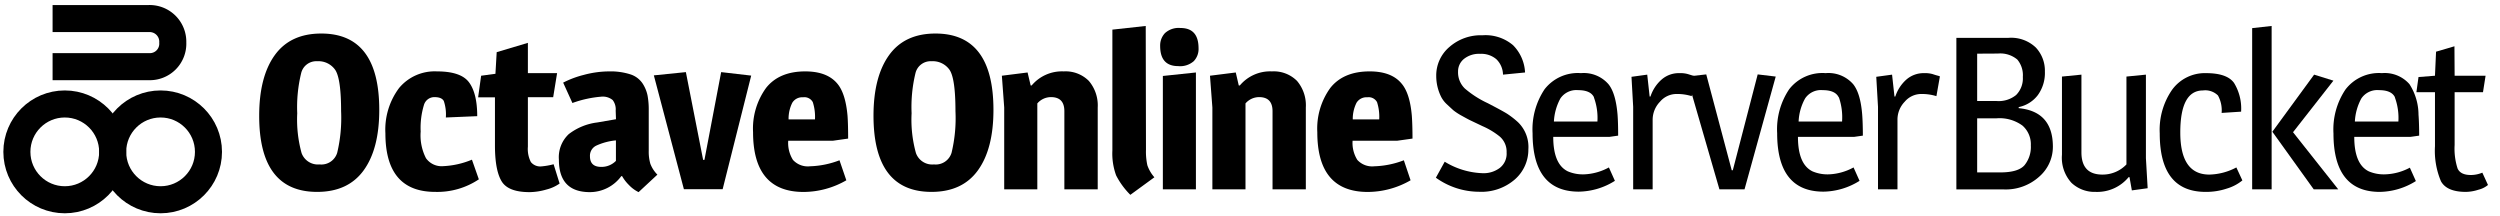 <svg xmlns="http://www.w3.org/2000/svg" viewBox="0 0 416 36"><defs><style>.a{fill:none;stroke:#000;stroke-miterlimit:10;stroke-width:4.5px;}</style></defs><title>banner-black-bucket</title><circle class="a" cx="10.78" cy="25.27" r="7.97"/><circle class="a" cx="26.72" cy="25.27" r="7.97"/><path d="M53.46,5.58q9.65,0,9.65,12.71,0,6.48-2.6,10.06t-7.74,3.58q-9.65,0-9.64-12.67,0-6.48,2.59-10.08T53.46,5.58Zm-.69,4.61a2.58,2.58,0,0,0-2.66,2,23.83,23.83,0,0,0-.65,6.66,21,21,0,0,0,.72,6.61,2.89,2.89,0,0,0,3,1.9,2.75,2.75,0,0,0,2.93-1.94,25,25,0,0,0,.65-6.91q0-5.47-1-6.91A3.4,3.4,0,0,0,52.77,10.19Z"/><path d="M66.42,14.63a7.7,7.7,0,0,1,6.28-2.75c2.68,0,4.46.61,5.36,1.84s1.35,3.09,1.35,5.61l-5.22.22a7,7,0,0,0-.34-2.74c-.23-.43-.75-.65-1.56-.65a1.81,1.81,0,0,0-1.75,1.32A13.06,13.06,0,0,0,70,21.89a8.34,8.34,0,0,0,.88,4.43,3.18,3.18,0,0,0,2.84,1.33,14.07,14.07,0,0,0,4.81-1.08l1.15,3.27a12.41,12.41,0,0,1-7.27,2.09q-8.28,0-8.28-9.75A11.55,11.55,0,0,1,66.42,14.63Z"/><path d="M87.84,12.17H92.7l-.65,4H87.84v8.25a4.75,4.75,0,0,0,.5,2.55,2,2,0,0,0,1.73.72,11.53,11.53,0,0,0,2.05-.36l1,3.21a6.52,6.52,0,0,1-2.21,1,10.26,10.26,0,0,1-2.79.43c-2.38,0-3.93-.6-4.66-1.82s-1.1-3.19-1.1-5.95v-8H79.56l.5-3.6,2.38-.32.21-3.6,5.19-1.55Z"/><path d="M102.45,18.4a2.52,2.52,0,0,0-.5-1.75,2.6,2.6,0,0,0-1.94-.56,18.35,18.35,0,0,0-4.76,1.05l-1.54-3.39a16,16,0,0,1,3.4-1.28,16.46,16.46,0,0,1,4.28-.59,10.82,10.82,0,0,1,3.53.5,3.85,3.85,0,0,1,2,1.5,5.78,5.78,0,0,1,.83,2,12.71,12.71,0,0,1,.2,2.45v6.77a7.2,7.2,0,0,0,.27,2.16,5.16,5.16,0,0,0,1.17,1.8l-3.13,2.91a5.58,5.58,0,0,1-1.61-1.19,6.67,6.67,0,0,1-1.13-1.47h-.14a6.48,6.48,0,0,1-5.3,2.66Q93,31.93,93,26.57a5.27,5.27,0,0,1,1.64-4.25,9.71,9.71,0,0,1,4.73-1.94l3.13-.54ZM98.17,26c0,1.18.62,1.77,1.87,1.77a3.34,3.34,0,0,0,2.45-1V23.36a10.06,10.06,0,0,0-3.31.89A1.86,1.86,0,0,0,98.17,26Z"/><path d="M120,12l5,.58-4.75,18.9h-6.45l-5-18.94,5.33-.54L117,26.6h.22Z"/><path d="M134,11.88q3.6,0,5.3,2,1.4,1.62,1.73,5.4c.07,1,.1,2.27.1,3.78l-2.55.36h-7.42a5.3,5.3,0,0,0,.79,3.19,3.34,3.34,0,0,0,2.83,1.06,14.81,14.81,0,0,0,4.91-1L140.83,30a14.3,14.3,0,0,1-7.13,1.94q-8.38,0-8.39-9.93a11.52,11.52,0,0,1,2.18-7.4Q129.67,11.88,134,11.88ZM135.25,17a1.58,1.58,0,0,0-1.62-.81,1.93,1.93,0,0,0-1.8.92,5.93,5.93,0,0,0-.61,2.76h4.39A7.89,7.89,0,0,0,135.25,17Z"/><path d="M155.66,5.58q9.65,0,9.65,12.71,0,6.48-2.59,10.06T155,31.93q-9.64,0-9.65-12.67,0-6.48,2.59-10.08T155.66,5.58ZM155,10.19a2.59,2.59,0,0,0-2.67,2,23.93,23.93,0,0,0-.64,6.66,20.71,20.71,0,0,0,.72,6.61,2.87,2.87,0,0,0,3,1.9,2.75,2.75,0,0,0,2.93-1.94,24.62,24.62,0,0,0,.65-6.91q0-5.47-1-6.91A3.41,3.41,0,0,0,155,10.19Z"/><path d="M177,11.88a5.46,5.46,0,0,1,4.18,1.58,6.29,6.29,0,0,1,1.48,4.43V31.5h-5.55v-13c0-1.56-.74-2.34-2.23-2.34a3,3,0,0,0-2.27,1.05V31.5h-5.51V17.89l-.39-5.29,4.28-.54.51,2.16h.17A6.57,6.57,0,0,1,177,11.88Z"/><path d="M190.69,24.91a10.68,10.68,0,0,0,.23,2.59,5.94,5.94,0,0,0,1.17,2l-4,2.92a12.79,12.79,0,0,1-2.36-3.22,10.54,10.54,0,0,1-.63-4.16V4.93l5.55-.61Z"/><path d="M196.05,11q-3,0-3-3.35a3,3,0,0,1,.8-2.14,3.38,3.38,0,0,1,2.59-.85q3,0,3,3.38a2.94,2.94,0,0,1-.79,2.13A3.42,3.42,0,0,1,196.05,11ZM199,31.5h-5.5V12.64l5.5-.58Z"/><path d="M211.64,11.88a5.46,5.46,0,0,1,4.18,1.58,6.28,6.28,0,0,1,1.47,4.43V31.5h-5.54v-13c0-1.56-.75-2.34-2.23-2.34a3,3,0,0,0-2.27,1.05V31.5h-5.51V17.89l-.4-5.29,4.29-.54.5,2.16h.18A6.56,6.56,0,0,1,211.64,11.88Z"/><path d="M227.91,11.88c2.4,0,4.17.66,5.29,2q1.41,1.62,1.73,5.4c.07,1,.11,2.27.11,3.78l-2.56.36h-7.41a5.3,5.3,0,0,0,.79,3.19,3.34,3.34,0,0,0,2.83,1.06,14.81,14.81,0,0,0,4.91-1L234.72,30a14.33,14.33,0,0,1-7.13,1.94q-8.39,0-8.39-9.93a11.52,11.52,0,0,1,2.18-7.4Q223.56,11.88,227.91,11.88ZM229.14,17a1.58,1.58,0,0,0-1.62-.81,1.93,1.93,0,0,0-1.8.92,6,6,0,0,0-.62,2.76h4.4A7.89,7.89,0,0,0,229.14,17Z"/><path d="M325.54,6.3h8.64a5.94,5.94,0,0,1,4.59,1.62,5.65,5.65,0,0,1,1.5,4,6.28,6.28,0,0,1-1.17,3.9,5.33,5.33,0,0,1-3.19,2V18q5.68.54,5.69,6.41a6.57,6.57,0,0,1-2.29,5,8.3,8.3,0,0,1-5.88,2.11h-7.89ZM329,8.93v7.88h3.24a4.59,4.59,0,0,0,3.24-1,3.91,3.91,0,0,0,1.12-3,4.05,4.05,0,0,0-.92-2.9,4.41,4.41,0,0,0-3.22-1Zm0,10.76v9h3.82c2,0,3.34-.39,4.05-1.19a4.8,4.8,0,0,0,1.06-3.29,4.14,4.14,0,0,0-1.39-3.31,6.46,6.46,0,0,0-4.34-1.21Z"/><path d="M348.69,31.93a5.58,5.58,0,0,1-4-1.51,6.19,6.19,0,0,1-1.58-4.68v-13l3.24-.32V25.34c0,2.48,1.16,3.71,3.49,3.71a5.45,5.45,0,0,0,4-1.69V12.74l3.24-.32v13.9l.29,5-2.63.36-.39-2.2h-.15A6.76,6.76,0,0,1,348.69,31.93Z"/><path d="M361.45,14.92a6.74,6.74,0,0,1,5.62-2.75c2.34,0,3.9.54,4.68,1.64a8.15,8.15,0,0,1,1.17,4.77l-3.24.21a5.12,5.12,0,0,0-.61-2.9,3,3,0,0,0-2.49-.84q-3.78,0-3.78,7t4.83,7a10,10,0,0,0,4.5-1.19l1,2.16a7.36,7.36,0,0,1-2.56,1.35,10.84,10.84,0,0,1-3.56.56q-7.64,0-7.63-9.75A11.68,11.68,0,0,1,361.45,14.92Z"/><path d="M378,31.5h-3.24V4.68L378,4.32Zm11.08,0H385l-6.88-9.58,6.95-9.5,3.21,1L381.56,22Z"/><path d="M396.35,12.17A5.47,5.47,0,0,1,400.93,14a9.46,9.46,0,0,1,1.51,5.08c.07.93.11,2.1.11,3.49l-1.48.21h-9.32q0,4.55,2.41,5.73a6.35,6.35,0,0,0,2.77.5A9.3,9.3,0,0,0,401,27.9l1,2.23a11.58,11.58,0,0,1-6,1.8q-7.71,0-7.71-9.72a11.91,11.91,0,0,1,2-7.32A7,7,0,0,1,396.35,12.17Zm2.16,4q-.57-1.17-2.64-1.17a3.2,3.2,0,0,0-2.94,1.38,9,9,0,0,0-1.08,3.84h7.24A9.9,9.9,0,0,0,398.51,16.22Z"/><path d="M408.45,12.6h5.15l-.43,2.74h-4.72v8.78a10.69,10.69,0,0,0,.49,3.91c.32.73,1.06,1.09,2.21,1.09a4.94,4.94,0,0,0,1.91-.39l.94,2.05a4,4,0,0,1-1.59.79,7.06,7.06,0,0,1-2.09.36c-2.11,0-3.49-.59-4.14-1.76a13,13,0,0,1-1-5.83v-9h-3.09l.35-2.52,2.74-.22.18-4,3.06-.9Z"/><path d="M241.19,7.81a7.91,7.91,0,0,1,5.5-1.94,7.07,7.07,0,0,1,5.08,1.65,6.9,6.9,0,0,1,2,4.54l-3.67.36A3.67,3.67,0,0,0,249,9.86a3.86,3.86,0,0,0-2.7-.9,4,4,0,0,0-2.68.83,2.67,2.67,0,0,0-1,2.13,3.74,3.74,0,0,0,1.12,2.8,16.5,16.5,0,0,0,3.82,2.45c1.58.82,2.67,1.41,3.26,1.78a14,14,0,0,1,1.78,1.39,5.73,5.73,0,0,1,1.72,4.5,6.58,6.58,0,0,1-2.23,5,8.47,8.47,0,0,1-6,2.07,12.36,12.36,0,0,1-7.16-2.34l1.47-2.66a12.86,12.86,0,0,0,6.3,1.91,4.48,4.48,0,0,0,2.88-.89,3,3,0,0,0,1.12-2.55,3.32,3.32,0,0,0-1.13-2.65A12.41,12.41,0,0,0,246.71,21l-2.1-1c-.27-.13-.71-.37-1.34-.72a10.07,10.07,0,0,1-1.37-.88c-.28-.24-.65-.59-1.09-1a4.5,4.5,0,0,1-1-1.28,7.8,7.8,0,0,1-.82-3.45A6.21,6.21,0,0,1,241.19,7.81Z"/><path d="M263.07,12.17A5.44,5.44,0,0,1,267.64,14c.82,1,1.32,2.7,1.52,5.08.07.93.1,2.1.1,3.49l-1.47.21h-9.33q0,4.55,2.42,5.73a6.35,6.35,0,0,0,2.77.5,9.34,9.34,0,0,0,4.07-1.15l1,2.23a11.53,11.53,0,0,1-6,1.8q-7.69,0-7.7-9.72a12,12,0,0,1,2-7.32A7,7,0,0,1,263.07,12.17Zm2.16,4q-.57-1.17-2.64-1.17a3.2,3.2,0,0,0-2.94,1.38,9,9,0,0,0-1.08,3.84h7.24A9.9,9.9,0,0,0,265.23,16.22Z"/><path d="M279.45,12.17a4.64,4.64,0,0,1,1.42.16l.81.25a2.23,2.23,0,0,1,.4.13L281.5,16a8.13,8.13,0,0,0-2.57-.36,3.6,3.6,0,0,0-2.7,1.28A4.32,4.32,0,0,0,275,19.94V31.5h-3.24V17.78l-.28-5,2.62-.36.4,3.64h.14a6.38,6.38,0,0,1,1.86-2.83A4.35,4.35,0,0,1,279.45,12.17Z"/><path d="M292.48,12.38l3,.36L290.29,31.5h-4.18l-5.43-18.76,3.24-.36,4.24,15.95h.18Z"/><path d="M303.79,12.17A5.45,5.45,0,0,1,308.36,14q1.23,1.52,1.51,5.08c.07.93.11,2.1.11,3.49l-1.48.21h-9.32q0,4.55,2.41,5.73a6.38,6.38,0,0,0,2.77.5,9.27,9.27,0,0,0,4.07-1.15l1,2.23a11.56,11.56,0,0,1-6,1.8q-7.71,0-7.71-9.72a11.91,11.91,0,0,1,2-7.32A7,7,0,0,1,303.79,12.17Zm2.16,4c-.39-.78-1.27-1.17-2.65-1.17a3.17,3.17,0,0,0-2.93,1.38,8.67,8.67,0,0,0-1.08,3.84h7.23A10.12,10.12,0,0,0,306,16.22Z"/><path d="M320.17,12.17a4.68,4.68,0,0,1,1.42.16c.32.11.59.19.81.25a2.23,2.23,0,0,1,.4.13L322.22,16a8.17,8.17,0,0,0-2.57-.36,3.6,3.6,0,0,0-2.7,1.28,4.28,4.28,0,0,0-1.21,3.07V31.5H312.5V17.78l-.29-5,2.63-.36.4,3.64h.14a6.45,6.45,0,0,1,1.85-2.83A4.37,4.37,0,0,1,320.17,12.17Z"/><path class="a" d="M8.75,3.09h16a3.85,3.85,0,0,1,4,4,3.82,3.82,0,0,1-4,4h-16"/></svg>